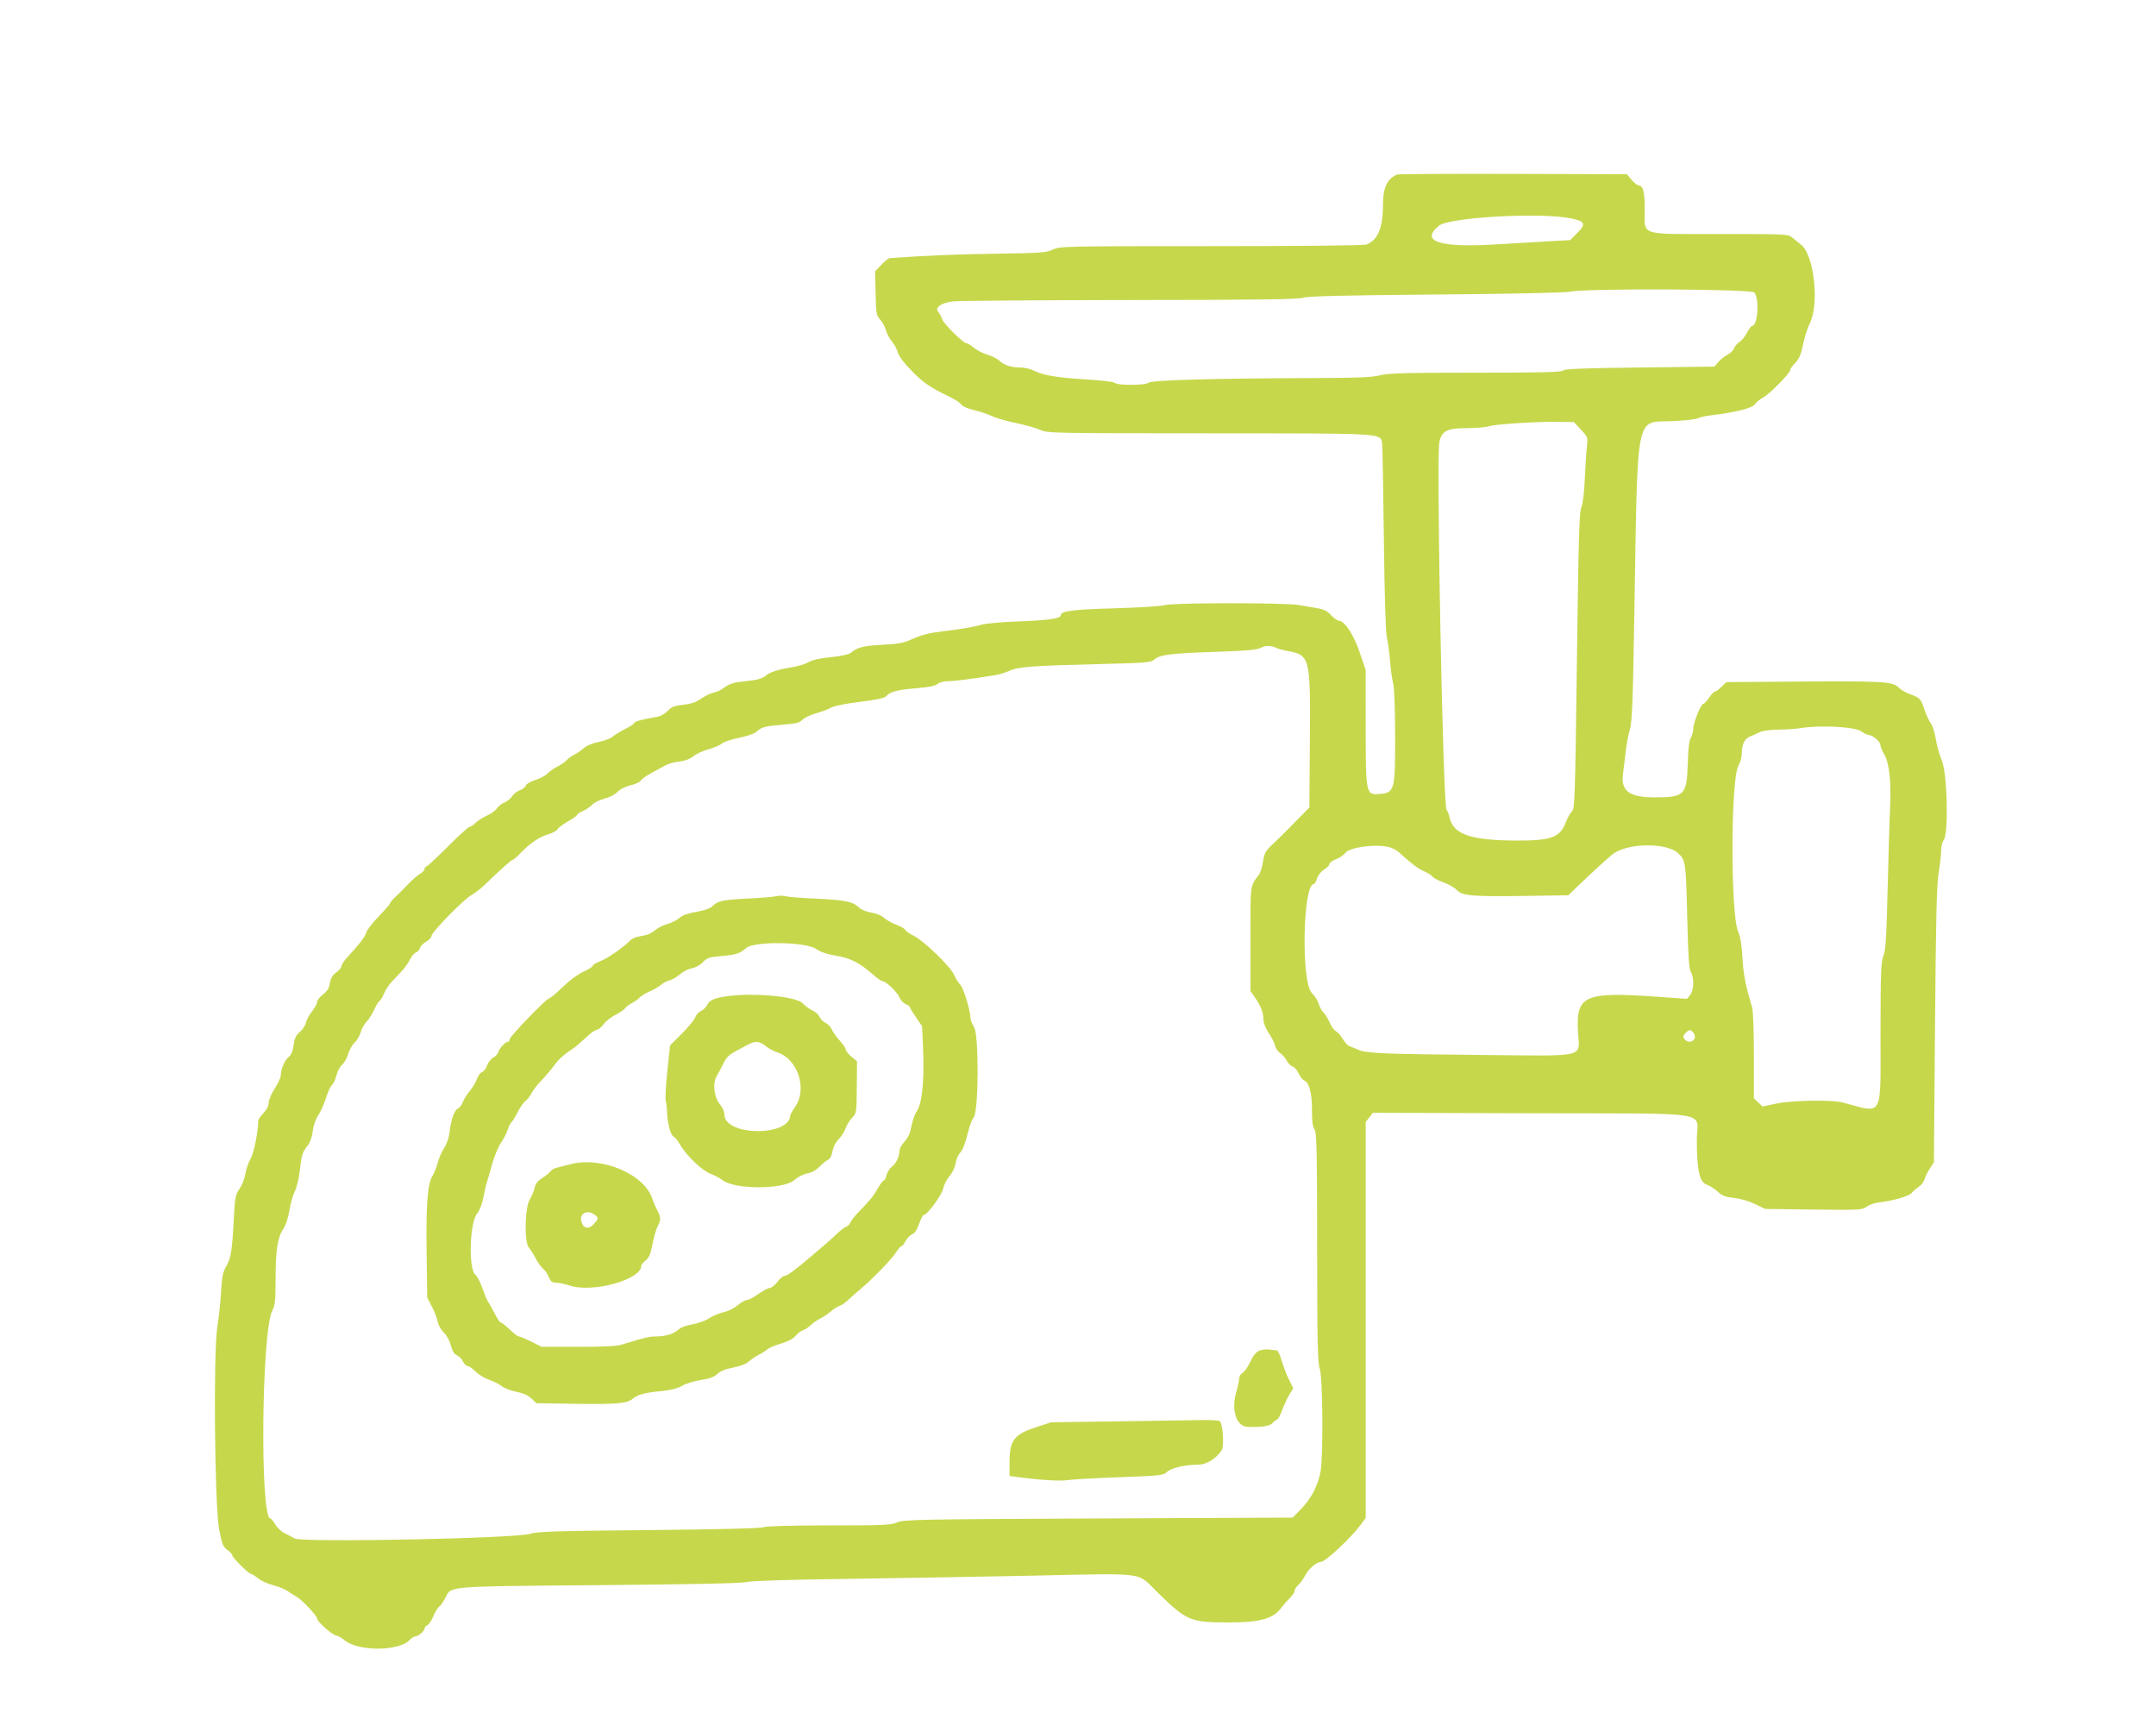 <svg id="svg" version="1.1" xmlns="http://www.w3.org/2000/svg" xmlns:xlink="http://www.w3.org/1999/xlink" width="400" height="321.348" viewBox="0, 0, 400,321.348"><g id="svgg"><path id="path0" d="M259.206 32.375 C 257.419 33.105,256.592 34.790,256.592 37.706 C 256.592 42.264,255.673 44.525,253.485 45.358 C 253.013 45.537,241.341 45.659,224.679 45.659 C 197.467 45.659,196.629 45.677,195.358 46.293 C 194.172 46.867,193.177 46.939,184.726 47.063 C 177.125 47.175,172.079 47.385,165.052 47.883 C 164.842 47.898,164.149 48.453,163.512 49.116 L 162.354 50.322 162.447 54.396 C 162.532 58.133,162.601 58.536,163.277 59.254 C 163.682 59.685,164.158 60.560,164.334 61.199 C 164.511 61.837,165.022 62.796,165.471 63.329 C 165.920 63.863,166.425 64.799,166.594 65.410 C 166.787 66.111,167.758 67.389,169.222 68.872 C 171.418 71.095,172.509 71.832,176.413 73.729 C 177.322 74.171,178.200 74.771,178.363 75.062 C 178.531 75.363,179.526 75.794,180.663 76.059 C 181.765 76.317,183.275 76.821,184.018 77.180 C 184.762 77.540,186.763 78.118,188.465 78.465 C 190.168 78.812,192.194 79.383,192.967 79.734 C 194.337 80.355,195.147 80.372,224.228 80.379 C 256.654 80.386,256.062 80.355,256.415 82.112 C 256.490 82.489,256.640 90.466,256.747 99.839 C 256.868 110.340,257.075 117.375,257.288 118.167 C 257.479 118.875,257.747 120.828,257.885 122.508 C 258.024 124.188,258.292 126.141,258.482 126.849 C 258.685 127.607,258.830 131.610,258.835 136.606 C 258.844 146.773,258.757 147.077,255.788 147.294 C 253.439 147.466,253.377 147.142,253.374 134.823 L 253.371 124.277 252.228 120.917 C 251.094 117.584,249.420 115.114,248.294 115.113 C 248.063 115.113,247.459 114.659,246.952 114.104 C 246.283 113.371,245.607 113.023,244.479 112.832 C 243.625 112.687,242.058 112.418,240.997 112.235 C 238.332 111.774,217.535 111.790,216.075 112.254 C 215.457 112.451,211.262 112.714,206.752 112.840 C 198.899 113.059,196.785 113.342,196.785 114.175 C 196.785 114.733,194.378 115.072,189.068 115.261 C 185.779 115.379,182.839 115.647,181.994 115.906 C 181.198 116.151,179.317 116.515,177.814 116.717 C 176.310 116.918,174.212 117.204,173.151 117.353 C 172.090 117.501,170.354 118.026,169.293 118.518 C 167.668 119.272,166.780 119.445,163.666 119.610 C 160.126 119.797,159.026 120.082,157.834 121.119 C 157.527 121.387,155.990 121.712,154.143 121.901 C 152.074 122.113,150.639 122.435,149.997 122.831 C 149.458 123.165,148.069 123.589,146.911 123.774 C 144.265 124.197,142.783 124.689,141.961 125.419 C 141.608 125.733,140.631 126.075,139.791 126.178 C 138.951 126.282,137.613 126.448,136.818 126.547 C 135.994 126.650,134.992 127.046,134.487 127.470 C 134.000 127.878,133.095 128.322,132.476 128.456 C 131.857 128.590,130.772 129.108,130.064 129.607 C 129.137 130.261,128.213 130.575,126.755 130.734 C 125.103 130.914,124.572 131.123,123.862 131.876 C 123.357 132.411,122.519 132.874,121.866 132.978 C 119.462 133.362,117.685 133.838,117.685 134.099 C 117.685 134.249,116.925 134.751,115.997 135.216 C 115.068 135.681,114.019 136.325,113.666 136.648 C 113.312 136.970,112.154 137.408,111.093 137.620 C 109.958 137.847,108.833 138.308,108.360 138.741 C 107.918 139.145,107.112 139.700,106.568 139.974 C 106.025 140.248,105.383 140.709,105.143 140.999 C 104.902 141.289,104.161 141.804,103.495 142.144 C 102.829 142.484,101.947 143.099,101.535 143.511 C 101.122 143.923,100.102 144.462,99.267 144.708 C 98.406 144.963,97.673 145.393,97.575 145.703 C 97.479 146.003,96.984 146.394,96.474 146.572 C 95.963 146.750,95.311 147.254,95.024 147.692 C 94.737 148.130,94.082 148.662,93.569 148.875 C 93.056 149.087,92.427 149.579,92.173 149.968 C 91.918 150.357,91.087 150.955,90.326 151.299 C 89.565 151.642,88.616 152.249,88.216 152.649 C 87.816 153.049,87.319 153.376,87.110 153.376 C 86.902 153.376,85.072 155.040,83.044 157.074 C 81.016 159.108,79.226 160.772,79.067 160.772 C 78.908 160.772,78.778 160.958,78.778 161.185 C 78.778 161.412,78.380 161.834,77.894 162.122 C 77.408 162.411,76.431 163.258,75.723 164.005 C 75.016 164.751,73.967 165.803,73.392 166.342 C 72.818 166.880,72.347 167.438,72.347 167.582 C 72.347 167.726,71.401 168.818,70.245 170.009 C 69.088 171.200,68.054 172.539,67.947 172.984 C 67.766 173.733,66.697 175.123,64.299 177.724 C 63.774 178.294,63.344 178.971,63.344 179.229 C 63.344 179.488,62.910 180.008,62.380 180.386 C 61.686 180.879,61.358 181.432,61.211 182.354 C 61.060 183.297,60.720 183.853,59.924 184.460 C 59.329 184.914,58.842 185.538,58.842 185.846 C 58.842 186.154,58.418 186.941,57.900 187.593 C 57.381 188.245,56.864 189.202,56.751 189.719 C 56.637 190.235,56.128 191.008,55.619 191.437 C 54.907 192.035,54.643 192.597,54.474 193.867 C 54.324 195.004,54.036 195.691,53.553 196.071 C 52.812 196.655,52.090 198.345,52.090 199.496 C 52.090 199.874,51.584 200.969,50.965 201.929 C 50.346 202.890,49.839 204.080,49.839 204.574 C 49.839 205.133,49.475 205.853,48.875 206.481 C 48.344 207.037,47.910 207.654,47.910 207.854 C 47.910 209.879,47.109 213.875,46.487 214.952 C 46.078 215.659,45.645 216.916,45.524 217.745 C 45.403 218.574,44.923 219.804,44.458 220.478 C 43.681 221.603,43.591 222.075,43.370 226.206 C 43.051 232.157,42.857 233.357,41.962 234.900 C 41.349 235.958,41.172 236.854,41.005 239.723 C 40.893 241.662,40.585 244.550,40.322 246.141 C 39.561 250.733,39.816 279.314,40.657 283.697 C 41.186 286.450,41.376 286.929,42.174 287.497 C 42.676 287.854,43.087 288.301,43.087 288.489 C 43.087 288.916,46.151 291.961,46.581 291.961 C 46.754 291.961,47.322 292.320,47.843 292.758 C 48.364 293.197,49.627 293.773,50.650 294.040 C 51.673 294.306,52.863 294.780,53.294 295.092 C 53.725 295.404,54.495 295.892,55.004 296.177 C 56.017 296.743,58.842 299.742,58.842 300.251 C 58.842 300.806,61.492 303.165,62.355 303.379 C 62.810 303.492,63.473 303.849,63.826 304.172 C 66.233 306.368,74.068 306.364,76.057 304.167 C 76.371 303.820,76.820 303.537,77.056 303.537 C 77.616 303.537,78.778 302.535,78.778 302.053 C 78.778 301.846,78.999 301.592,79.269 301.488 C 79.539 301.385,80.056 300.609,80.417 299.766 C 80.779 298.922,81.273 298.121,81.514 297.986 C 81.756 297.851,82.274 297.097,82.666 296.312 C 83.724 294.193,82.692 294.275,111.161 294.039 C 128.386 293.895,137.572 293.704,138.424 293.469 C 139.226 293.249,145.893 293.033,156.109 292.895 C 165.129 292.773,180.938 292.498,191.242 292.284 C 213.092 291.829,210.826 291.540,214.640 295.267 C 220.206 300.708,220.763 300.946,227.974 300.955 C 233.882 300.963,236.321 300.253,237.839 298.086 C 238.076 297.748,238.702 297.038,239.231 296.509 C 239.760 295.981,240.193 295.342,240.193 295.091 C 240.193 294.839,240.498 294.358,240.870 294.021 C 241.243 293.684,241.818 292.878,242.149 292.230 C 242.779 290.995,244.292 289.711,245.116 289.711 C 245.906 289.711,250.796 285.119,252.492 282.785 L 253.376 281.568 253.376 244.847 L 253.376 208.125 254.047 207.273 L 254.717 206.421 284.298 206.506 C 318.889 206.606,314.783 205.926,314.806 211.557 C 314.829 217.129,315.315 219.303,316.641 219.749 C 317.216 219.942,318.140 220.528,318.694 221.051 C 319.505 221.816,320.089 222.042,321.697 222.208 C 322.871 222.329,324.475 222.794,325.592 223.335 L 327.492 224.256 336.465 224.370 C 344.965 224.477,345.484 224.450,346.289 223.855 C 346.757 223.509,347.783 223.148,348.570 223.052 C 351.318 222.718,354.182 221.892,354.669 221.292 C 354.937 220.962,355.538 220.441,356.004 220.136 C 356.471 219.830,356.944 219.214,357.056 218.767 C 357.168 218.320,357.606 217.423,358.028 216.775 L 358.797 215.595 359.002 190.193 C 359.162 170.478,359.311 164.161,359.668 161.977 C 359.922 160.430,360.133 158.549,360.139 157.797 C 360.144 157.046,360.362 156.150,360.621 155.807 C 361.550 154.579,361.283 143.534,360.266 141.071 C 359.810 139.969,359.304 138.157,359.140 137.044 C 358.975 135.931,358.558 134.629,358.212 134.150 C 357.866 133.671,357.344 132.556,357.052 131.672 C 356.369 129.601,356.233 129.452,354.417 128.786 C 353.579 128.478,352.659 127.960,352.372 127.633 C 351.320 126.436,349.548 126.315,334.643 126.423 L 320.299 126.527 319.376 127.412 C 318.869 127.898,318.317 128.297,318.150 128.298 C 317.982 128.299,317.501 128.806,317.081 129.423 C 316.660 130.041,316.188 130.547,316.032 130.547 C 315.578 130.547,314.148 134.063,314.148 135.177 C 314.148 135.735,313.946 136.479,313.700 136.831 C 313.391 137.272,313.214 138.767,313.130 141.645 C 312.960 147.468,312.527 147.910,306.996 147.910 C 302.320 147.910,300.688 146.727,301.103 143.639 C 301.228 142.717,301.453 140.851,301.605 139.494 C 301.757 138.138,302.109 136.257,302.388 135.314 C 302.808 133.894,302.952 130.138,303.230 113.344 C 303.848 75.949,303.374 78.393,310.062 78.127 C 312.398 78.034,314.598 77.800,314.952 77.608 C 315.305 77.415,316.391 77.163,317.363 77.046 C 322.024 76.487,325.065 75.728,325.577 74.997 C 325.856 74.599,326.537 74.039,327.090 73.752 C 328.263 73.146,332.154 69.198,332.154 68.614 C 332.154 68.396,332.572 67.799,333.083 67.288 C 333.792 66.579,334.132 65.775,334.523 63.886 C 334.804 62.525,335.351 60.798,335.737 60.047 C 337.565 56.494,336.592 47.350,334.180 45.422 C 333.685 45.026,332.931 44.411,332.505 44.055 C 331.758 43.431,331.285 43.408,319.081 43.408 C 303.877 43.408,305.145 43.820,305.145 38.886 C 305.145 35.616,304.845 34.405,304.037 34.405 C 303.793 34.405,303.199 33.935,302.715 33.360 L 301.836 32.315 280.741 32.255 C 269.139 32.223,259.448 32.277,259.206 32.375 M291.603 40.537 C 294.072 41.066,294.272 41.570,292.657 43.187 L 291.312 44.534 287.537 44.750 C 285.461 44.868,280.885 45.136,277.368 45.344 C 266.999 45.958,263.452 44.780,266.943 41.883 C 268.869 40.284,286.052 39.346,291.603 40.537 M325.476 54.260 C 326.450 55.367,326.120 60.450,325.074 60.450 C 324.908 60.450,324.488 61.007,324.141 61.687 C 323.794 62.368,323.151 63.160,322.712 63.447 C 322.273 63.735,321.820 64.265,321.706 64.625 C 321.591 64.986,321.056 65.509,320.515 65.788 C 319.975 66.068,319.202 66.681,318.798 67.151 L 318.063 68.006 304.224 68.167 C 293.760 68.289,290.287 68.426,289.983 68.730 C 289.673 69.041,285.986 69.132,273.746 69.132 C 260.706 69.132,257.582 69.217,256.057 69.614 C 254.602 69.993,251.865 70.104,243.260 70.131 C 225.351 70.187,213.597 70.518,213.135 70.981 C 212.624 71.492,207.352 71.532,206.849 71.029 C 206.653 70.833,204.401 70.552,201.801 70.399 C 196.258 70.072,193.525 69.626,191.898 68.783 C 191.244 68.444,190.059 68.167,189.266 68.167 C 187.586 68.167,186.281 67.732,185.353 66.863 C 184.990 66.524,184.016 66.042,183.188 65.792 C 182.360 65.543,181.235 64.963,180.688 64.503 C 180.141 64.042,179.519 63.666,179.305 63.666 C 178.699 63.666,175.024 60.004,174.759 59.136 C 174.629 58.709,174.321 58.130,174.075 57.850 C 173.374 57.049,174.580 56.186,176.786 55.910 C 177.793 55.784,192.581 55.669,209.648 55.654 C 233.392 55.633,240.943 55.534,241.803 55.230 C 242.634 54.936,249.036 54.781,266.399 54.634 C 280.435 54.515,290.453 54.303,291.318 54.107 C 294.158 53.462,324.895 53.601,325.476 54.260 M293.308 79.690 C 294.589 81.063,294.606 81.113,294.406 82.906 C 294.295 83.907,294.122 86.608,294.021 88.907 C 293.910 91.471,293.661 93.482,293.378 94.109 C 292.999 94.951,292.854 100.000,292.563 122.566 C 292.237 147.805,292.164 150.039,291.657 150.490 C 291.354 150.759,290.849 151.653,290.534 152.476 C 289.433 155.360,287.824 155.953,281.190 155.919 C 272.861 155.877,269.614 154.751,268.957 151.678 C 268.836 151.109,268.572 150.441,268.371 150.193 C 267.717 149.387,266.458 85.153,267.036 82.074 C 267.430 79.971,268.459 79.421,271.994 79.421 C 273.694 79.421,275.590 79.267,276.208 79.078 C 277.537 78.672,285.148 78.186,289.171 78.251 L 292.008 78.296 293.308 79.690 M236.977 120.259 C 237.243 120.388,238.034 120.598,238.735 120.725 C 243.055 121.506,243.130 121.797,243.017 137.257 L 242.926 149.774 241.882 150.852 C 239.599 153.210,237.271 155.529,235.973 156.739 C 234.815 157.820,234.566 158.282,234.330 159.794 C 234.177 160.774,233.841 161.865,233.583 162.219 C 231.887 164.546,231.994 163.747,231.994 174.129 L 231.994 183.817 232.860 185.076 C 233.947 186.656,234.404 187.859,234.411 189.169 C 234.414 189.773,234.820 190.787,235.399 191.640 C 235.939 192.436,236.459 193.479,236.556 193.959 C 236.652 194.438,237.073 195.055,237.491 195.328 C 237.909 195.602,238.465 196.240,238.726 196.747 C 238.988 197.253,239.472 197.738,239.800 197.824 C 240.129 197.910,240.641 198.491,240.937 199.116 C 241.234 199.741,241.700 200.338,241.974 200.443 C 242.897 200.797,243.408 202.736,243.408 205.877 C 243.408 208.020,243.544 209.059,243.880 209.504 C 244.284 210.038,244.355 213.205,244.368 231.350 C 244.380 248.991,244.461 252.789,244.846 253.859 C 245.403 255.406,245.530 269.687,245.014 272.864 C 244.596 275.438,243.269 278.010,241.360 279.947 L 239.818 281.511 203.751 281.672 C 170.297 281.821,167.595 281.874,166.440 282.395 C 165.330 282.897,163.965 282.958,153.840 282.958 C 146.705 282.958,142.156 283.083,141.600 283.295 C 141.037 283.509,133.267 283.702,120.277 283.824 C 103.116 283.985,99.607 284.095,98.392 284.509 C 95.848 285.376,55.996 286.171,54.662 285.381 C 54.220 285.119,53.380 284.678,52.796 284.402 C 52.211 284.126,51.437 283.398,51.076 282.786 C 50.714 282.173,50.306 281.672,50.168 281.672 C 48.198 281.672,48.524 246.865,50.530 243.092 C 51.028 242.155,51.126 241.231,51.127 237.465 C 51.130 232.010,51.498 229.534,52.534 228.004 C 53.012 227.298,53.463 225.949,53.694 224.534 C 53.902 223.261,54.352 221.670,54.694 220.999 C 55.036 220.327,55.449 218.620,55.610 217.204 C 55.952 214.212,56.128 213.650,57.089 212.483 C 57.527 211.950,57.883 210.941,58.020 209.843 C 58.154 208.771,58.564 207.591,59.052 206.872 C 59.497 206.216,60.139 204.780,60.478 203.682 C 60.818 202.583,61.315 201.503,61.583 201.280 C 61.852 201.057,62.231 200.240,62.426 199.464 C 62.622 198.689,63.094 197.805,63.475 197.500 C 63.856 197.195,64.355 196.313,64.584 195.541 C 64.813 194.769,65.359 193.804,65.799 193.397 C 66.238 192.990,66.745 192.120,66.926 191.464 C 67.107 190.808,67.598 189.929,68.017 189.510 C 68.437 189.090,69.059 188.115,69.402 187.341 C 69.744 186.568,70.187 185.834,70.386 185.711 C 70.586 185.587,70.972 184.954,71.244 184.303 C 71.516 183.652,72.147 182.685,72.648 182.154 C 73.148 181.624,74.005 180.711,74.554 180.126 C 75.102 179.541,75.784 178.570,76.070 177.968 C 76.356 177.365,76.849 176.790,77.167 176.689 C 77.484 176.588,77.818 176.223,77.909 175.876 C 77.999 175.530,78.520 174.992,79.067 174.681 C 79.613 174.370,80.061 173.880,80.062 173.592 C 80.065 172.915,86.061 166.798,87.492 166.013 C 88.093 165.683,89.107 164.911,89.745 164.298 C 92.973 161.197,94.887 159.486,95.128 159.486 C 95.275 159.486,95.839 159.015,96.383 158.441 C 98.198 156.519,99.983 155.276,101.623 154.789 C 102.517 154.523,103.328 154.099,103.425 153.846 C 103.523 153.593,104.383 152.939,105.338 152.393 C 106.293 151.847,107.074 151.283,107.074 151.141 C 107.074 150.998,107.544 150.687,108.119 150.450 C 108.694 150.212,109.467 149.691,109.838 149.291 C 110.209 148.892,111.249 148.377,112.149 148.146 C 113.090 147.905,114.110 147.377,114.551 146.900 C 115.016 146.399,115.984 145.913,117.009 145.667 C 117.938 145.444,118.778 145.055,118.875 144.802 C 118.973 144.548,119.922 143.878,120.985 143.312 C 122.048 142.746,123.257 142.096,123.671 141.867 C 124.085 141.638,125.165 141.363,126.072 141.255 C 127.131 141.130,128.049 140.783,128.642 140.283 C 129.150 139.856,130.401 139.277,131.423 138.996 C 132.444 138.715,133.569 138.235,133.923 137.929 C 134.277 137.623,135.709 137.144,137.106 136.865 C 138.522 136.581,139.945 136.088,140.321 135.750 C 141.312 134.861,141.965 134.686,145.265 134.425 C 147.681 134.233,148.365 134.062,148.870 133.519 C 149.213 133.151,150.331 132.617,151.355 132.333 C 152.378 132.049,153.650 131.571,154.180 131.272 C 154.758 130.945,156.927 130.509,159.590 130.183 C 162.726 129.800,164.146 129.493,164.413 129.143 C 165.027 128.336,166.517 127.943,170.037 127.660 C 172.322 127.477,173.529 127.234,173.920 126.880 C 174.255 126.577,175.071 126.362,175.910 126.356 C 177.147 126.347,180.309 125.940,184.727 125.220 C 185.434 125.105,186.592 124.748,187.299 124.427 C 188.925 123.688,191.668 123.482,203.765 123.188 C 212.428 122.978,213.547 122.891,214.112 122.380 C 215.137 121.452,217.083 121.198,225.255 120.925 C 231.295 120.724,233.196 120.557,233.938 120.162 C 234.837 119.683,235.860 119.716,236.977 120.259 M345.235 135.618 C 345.788 136.012,346.452 136.334,346.710 136.334 C 347.418 136.334,348.874 137.593,348.876 138.207 C 348.876 138.503,349.148 139.191,349.479 139.734 C 350.482 141.377,350.889 144.721,350.671 149.518 C 350.562 151.905,350.354 158.850,350.207 164.952 C 349.992 173.969,349.845 176.286,349.422 177.331 C 348.975 178.439,348.901 180.408,348.889 191.524 C 348.871 207.806,349.579 206.518,341.763 204.483 C 339.813 203.975,332.293 204.119,329.508 204.717 L 327.007 205.255 326.205 204.501 L 325.402 203.746 325.402 195.842 C 325.402 191.206,325.261 187.473,325.062 186.815 C 323.846 182.799,323.452 180.782,323.276 177.653 C 323.141 175.272,322.884 173.695,322.488 172.830 C 321.035 169.647,321.080 144.389,322.544 141.989 C 322.877 141.443,323.149 140.464,323.150 139.812 C 323.152 138.083,323.661 137.016,324.672 136.625 C 325.162 136.435,325.972 136.075,326.473 135.825 C 327.016 135.553,328.443 135.358,330.010 135.342 C 331.455 135.326,333.360 135.193,334.244 135.045 C 337.615 134.484,344.118 134.823,345.235 135.618 M258.089 157.254 C 258.583 157.442,259.207 157.795,259.477 158.040 C 261.947 160.281,263.106 161.161,264.168 161.605 C 264.852 161.891,265.570 162.340,265.763 162.605 C 265.956 162.869,266.880 163.354,267.815 163.684 C 268.751 164.013,269.845 164.638,270.247 165.071 C 271.268 166.173,273.044 166.331,282.778 166.191 L 290.980 166.073 292.034 165.041 C 293.818 163.290,297.850 159.567,299.035 158.574 C 301.715 156.328,309.221 156.192,311.448 158.349 C 312.715 159.576,312.794 160.157,313.024 169.936 C 313.197 177.322,313.356 179.749,313.699 180.294 C 314.344 181.318,314.271 183.700,313.567 184.568 L 312.987 185.285 307.255 184.880 C 294.033 183.945,292.397 184.660,292.754 191.223 C 293.033 196.341,294.918 195.874,274.718 195.690 C 256.604 195.524,253.396 195.386,251.929 194.702 C 251.399 194.455,250.709 194.175,250.396 194.080 C 250.083 193.984,249.524 193.392,249.153 192.765 C 248.783 192.137,248.197 191.472,247.852 191.287 C 247.507 191.103,246.965 190.345,246.647 189.603 C 246.329 188.861,245.839 188.064,245.559 187.831 C 245.278 187.599,244.879 186.877,244.671 186.228 C 244.464 185.579,243.891 184.671,243.399 184.210 C 241.369 182.307,241.700 163.987,243.765 163.987 C 243.895 163.987,244.159 163.511,244.351 162.930 C 244.548 162.332,245.118 161.625,245.662 161.304 C 246.191 160.991,246.624 160.542,246.624 160.306 C 246.624 160.070,247.190 159.650,247.882 159.373 C 248.574 159.097,249.345 158.577,249.596 158.219 C 250.393 157.082,255.970 156.448,258.089 157.254 M144.051 166.240 C 143.609 166.360,141.162 166.561,138.613 166.686 C 133.982 166.914,133.116 167.113,132.092 168.178 C 131.771 168.512,130.581 168.911,129.198 169.148 C 127.627 169.417,126.582 169.791,126.045 170.276 C 125.603 170.675,124.590 171.184,123.794 171.407 C 122.998 171.630,121.986 172.139,121.543 172.539 C 121.101 172.939,120.342 173.349,119.855 173.450 C 119.369 173.551,118.619 173.706,118.190 173.795 C 117.760 173.883,117.167 174.197,116.872 174.492 C 115.530 175.834,112.732 177.776,111.415 178.279 C 110.619 178.583,109.968 178.972,109.968 179.144 C 109.968 179.316,109.179 179.818,108.214 180.260 C 107.192 180.728,105.575 181.927,104.336 183.136 C 103.167 184.276,102.055 185.209,101.864 185.209 C 101.363 185.209,94.534 192.292,94.534 192.812 C 94.534 193.051,94.411 193.248,94.261 193.248 C 93.770 193.248,92.701 194.357,92.462 195.116 C 92.333 195.525,91.903 196.007,91.506 196.188 C 91.110 196.368,90.609 197.003,90.394 197.598 C 90.179 198.193,89.749 198.760,89.439 198.859 C 89.128 198.957,88.688 199.553,88.460 200.183 C 88.232 200.813,87.651 201.789,87.168 202.352 C 86.685 202.916,86.106 203.836,85.881 204.398 C 85.656 204.960,85.261 205.501,85.004 205.599 C 84.337 205.855,83.700 207.568,83.439 209.807 C 83.296 211.031,82.925 212.165,82.423 212.908 C 81.988 213.552,81.443 214.794,81.213 215.666 C 80.983 216.539,80.565 217.603,80.284 218.032 C 79.330 219.488,79.028 223.232,79.147 232.144 L 79.260 240.702 80.131 242.379 C 80.609 243.302,81.096 244.565,81.213 245.187 C 81.330 245.809,81.837 246.707,82.340 247.182 C 82.872 247.684,83.417 248.678,83.643 249.558 C 83.913 250.611,84.260 251.176,84.785 251.415 C 85.200 251.604,85.706 252.123,85.908 252.568 C 86.111 253.012,86.482 253.376,86.732 253.376 C 86.983 253.376,87.645 253.833,88.203 254.391 C 88.761 254.950,89.914 255.652,90.766 255.951 C 91.617 256.251,92.679 256.791,93.126 257.150 C 93.572 257.509,94.779 257.969,95.806 258.171 C 97.052 258.416,97.982 258.830,98.596 259.414 L 99.518 260.289 106.419 260.398 C 114.306 260.523,116.370 260.347,117.388 259.464 C 118.276 258.694,119.704 258.317,122.830 258.026 C 124.430 257.878,125.674 257.554,126.527 257.065 C 127.235 256.659,128.812 256.176,130.032 255.991 C 131.641 255.747,132.481 255.437,133.087 254.864 C 133.646 254.334,134.614 253.943,136.013 253.681 C 137.300 253.440,138.412 253.012,138.907 252.566 C 139.349 252.168,140.210 251.590,140.820 251.281 C 141.431 250.973,142.123 250.528,142.359 250.292 C 142.595 250.056,143.729 249.581,144.879 249.236 C 146.227 248.831,147.197 248.319,147.609 247.796 C 147.961 247.349,148.570 246.883,148.963 246.760 C 149.357 246.637,150.010 246.208,150.416 245.807 C 150.821 245.405,151.617 244.852,152.184 244.577 C 152.751 244.302,153.631 243.714,154.139 243.270 C 154.647 242.826,155.368 242.365,155.740 242.247 C 156.113 242.129,156.814 241.654,157.298 241.193 C 157.782 240.731,158.784 239.847,159.525 239.228 C 161.815 237.314,165.473 233.553,166.221 232.342 C 166.613 231.708,167.063 231.190,167.221 231.190 C 167.378 231.190,167.735 230.749,168.014 230.211 C 168.292 229.673,168.838 229.110,169.228 228.961 C 169.689 228.783,170.136 228.117,170.512 227.045 C 170.828 226.141,171.209 225.402,171.357 225.402 C 172.001 225.402,174.689 221.763,174.971 220.511 C 175.134 219.782,175.675 218.723,176.171 218.157 C 176.692 217.564,177.165 216.564,177.288 215.795 C 177.405 215.061,177.802 214.159,178.171 213.791 C 178.571 213.391,179.092 212.068,179.464 210.512 C 179.806 209.077,180.335 207.630,180.638 207.295 C 181.570 206.267,181.643 192.028,180.724 190.541 C 180.361 189.954,180.062 189.202,180.059 188.869 C 180.048 187.474,178.756 183.258,178.156 182.658 C 177.799 182.301,177.284 181.476,177.012 180.824 C 176.386 179.325,171.359 174.466,169.505 173.568 C 168.737 173.197,168.041 172.713,167.957 172.495 C 167.873 172.276,167.126 171.845,166.298 171.537 C 165.469 171.229,164.429 170.646,163.987 170.242 C 163.518 169.813,162.550 169.414,161.665 169.284 C 160.755 169.151,159.819 168.758,159.329 168.304 C 158.167 167.227,156.737 166.936,151.447 166.704 C 148.883 166.591,146.350 166.392,145.820 166.260 C 145.289 166.129,144.494 166.120,144.051 166.240 M151.434 176.036 C 152.274 176.618,153.471 177.021,155.192 177.300 C 157.828 177.728,159.522 178.613,162.139 180.927 C 162.803 181.513,163.526 182.000,163.747 182.007 C 164.394 182.029,166.502 184.051,166.860 184.993 C 167.041 185.470,167.554 186.026,168.000 186.229 C 168.446 186.432,168.810 186.704,168.810 186.832 C 168.810 186.961,169.321 187.809,169.945 188.716 L 171.081 190.366 171.272 194.942 C 171.503 200.469,171.052 204.768,170.099 206.106 C 169.736 206.615,169.286 207.874,169.099 208.902 C 168.857 210.232,168.488 211.055,167.820 211.752 C 167.304 212.291,166.881 213.041,166.881 213.419 C 166.881 214.523,166.283 215.788,165.452 216.442 C 165.027 216.776,164.585 217.482,164.469 218.010 C 164.353 218.539,164.130 218.971,163.975 218.971 C 163.820 218.971,163.300 219.658,162.819 220.498 C 161.991 221.948,161.610 222.411,159.057 225.080 C 158.465 225.699,157.888 226.462,157.776 226.776 C 157.663 227.089,157.314 227.438,157.001 227.551 C 156.687 227.663,155.965 228.203,155.396 228.749 C 154.341 229.762,153.065 230.881,150.482 233.061 C 147.341 235.712,146.054 236.656,145.584 236.656 C 145.314 236.656,144.706 237.162,144.234 237.781 C 143.762 238.400,143.129 238.907,142.828 238.907 C 142.527 238.907,141.569 239.413,140.698 240.032 C 139.827 240.651,138.856 241.158,138.540 241.158 C 138.223 241.158,137.477 241.586,136.881 242.109 C 136.278 242.638,135.126 243.211,134.284 243.400 C 133.451 243.586,132.221 244.102,131.550 244.547 C 130.878 244.991,129.487 245.491,128.458 245.659 C 127.354 245.839,126.299 246.234,125.885 246.623 C 125.030 247.426,123.443 247.910,121.663 247.910 C 120.438 247.910,119.397 248.159,115.457 249.393 C 114.427 249.716,112.162 249.836,107.258 249.829 L 100.482 249.819 98.561 248.865 C 97.505 248.340,96.473 247.910,96.269 247.910 C 96.065 247.910,95.301 247.331,94.572 246.624 C 93.843 245.916,93.105 245.338,92.931 245.338 C 92.757 245.338,92.234 244.578,91.768 243.650 C 91.302 242.721,90.773 241.778,90.592 241.553 C 90.412 241.328,89.932 240.194,89.526 239.031 C 89.120 237.869,88.539 236.736,88.236 236.515 C 86.882 235.524,87.108 226.777,88.532 225.085 C 88.993 224.537,89.444 223.377,89.677 222.139 C 89.888 221.016,90.184 219.735,90.334 219.293 C 90.484 218.850,90.926 217.331,91.315 215.916 C 91.704 214.502,92.422 212.765,92.911 212.058 C 93.399 211.350,93.975 210.231,94.190 209.570 C 94.405 208.910,94.718 208.284,94.885 208.181 C 95.052 208.078,95.568 207.244,96.032 206.328 C 96.496 205.412,97.145 204.473,97.475 204.241 C 97.805 204.009,98.291 203.400,98.556 202.888 C 98.821 202.375,99.415 201.552,99.875 201.058 C 101.423 199.397,102.136 198.559,103.080 197.290 C 103.597 196.596,104.598 195.655,105.305 195.200 C 106.013 194.745,106.953 194.049,107.395 193.652 C 107.838 193.256,108.681 192.496,109.269 191.964 C 109.857 191.432,110.540 190.997,110.787 190.997 C 111.033 190.997,111.565 190.548,111.968 189.999 C 112.371 189.451,113.380 188.657,114.210 188.235 C 115.040 187.813,115.836 187.268,115.979 187.025 C 116.121 186.781,116.683 186.355,117.226 186.078 C 117.769 185.800,118.403 185.345,118.635 185.066 C 118.867 184.787,119.722 184.264,120.537 183.903 C 121.351 183.543,122.309 182.985,122.665 182.663 C 123.021 182.341,123.707 181.985,124.190 181.870 C 124.673 181.756,125.542 181.251,126.120 180.749 C 126.698 180.246,127.706 179.736,128.360 179.616 C 129.043 179.491,129.917 179.009,130.413 178.483 C 131.175 177.676,131.586 177.540,133.880 177.340 C 136.565 177.106,137.321 176.861,138.424 175.868 C 139.883 174.555,149.476 174.679,151.434 176.036 M134.887 184.794 C 132.644 185.102,131.610 185.540,131.247 186.337 C 131.044 186.783,130.521 187.310,130.085 187.509 C 129.649 187.707,129.157 188.248,128.991 188.710 C 128.826 189.172,127.706 190.532,126.503 191.733 L 124.316 193.916 123.808 198.682 C 123.528 201.303,123.397 203.794,123.515 204.216 C 123.633 204.638,123.745 205.607,123.762 206.369 C 123.807 208.296,124.440 210.632,124.973 210.837 C 125.218 210.931,125.807 211.678,126.281 212.497 C 127.381 214.397,130.382 217.234,131.801 217.717 C 132.403 217.921,133.488 218.506,134.213 219.016 C 136.540 220.655,145.205 220.633,147.246 218.985 C 148.236 218.185,149.047 217.796,150.272 217.533 C 150.775 217.424,151.571 216.926,152.040 216.425 C 152.510 215.924,153.200 215.357,153.574 215.165 C 154.022 214.934,154.325 214.378,154.458 213.541 C 154.582 212.771,155.020 211.909,155.569 211.359 C 156.067 210.859,156.650 209.948,156.863 209.334 C 157.076 208.720,157.626 207.826,158.084 207.348 C 158.901 206.496,158.919 206.378,158.961 201.679 L 159.003 196.881 157.958 196.000 C 157.383 195.516,156.913 194.924,156.913 194.684 C 156.913 194.444,156.410 193.699,155.795 193.027 C 155.179 192.355,154.518 191.426,154.326 190.961 C 154.133 190.496,153.622 189.954,153.189 189.757 C 152.756 189.560,152.241 189.044,152.044 188.612 C 151.846 188.179,151.270 187.653,150.762 187.443 C 150.255 187.232,149.412 186.623,148.889 186.088 C 147.652 184.823,139.905 184.107,134.887 184.794 M314.256 191.696 C 315.005 192.882,313.439 193.849,312.535 192.759 C 312.203 192.359,312.236 192.154,312.714 191.626 C 313.355 190.917,313.777 190.936,314.256 191.696 M142.041 194.032 C 142.553 194.464,143.541 194.997,144.236 195.217 C 147.946 196.394,149.807 201.912,147.594 205.177 C 147.067 205.955,146.628 206.736,146.619 206.913 C 146.414 210.886,134.405 210.734,134.405 206.759 C 134.405 206.229,134.040 205.403,133.545 204.814 C 132.483 203.553,132.174 200.935,132.937 199.678 C 133.206 199.236,133.755 198.193,134.157 197.360 C 134.704 196.225,135.251 195.654,136.334 195.082 C 137.130 194.663,138.215 194.079,138.746 193.786 C 140.078 193.048,140.949 193.113,142.041 194.032 M105.788 215.974 C 104.815 216.232,103.658 216.526,103.215 216.628 C 102.773 216.730,102.294 217.014,102.149 217.259 C 102.005 217.503,101.330 218.055,100.651 218.484 C 99.773 219.038,99.349 219.572,99.190 220.324 C 99.067 220.906,98.656 221.889,98.277 222.508 C 97.370 223.990,97.245 230.403,98.103 231.397 C 98.387 231.725,98.965 232.645,99.390 233.441 C 99.814 234.236,100.429 235.087,100.757 235.331 C 101.086 235.576,101.558 236.263,101.807 236.859 C 102.176 237.742,102.435 237.942,103.209 237.942 C 103.731 237.942,104.838 238.173,105.669 238.455 C 109.892 239.889,118.971 237.394,118.971 234.799 C 118.971 234.608,119.338 234.164,119.785 233.811 C 120.415 233.316,120.702 232.635,121.052 230.808 C 121.301 229.509,121.729 228.014,122.004 227.486 C 122.650 226.247,122.636 225.793,121.910 224.433 C 121.581 223.816,121.205 222.950,121.074 222.508 C 119.691 217.841,111.674 214.414,105.788 215.974 M110.218 225.259 C 111.120 225.891,111.113 226.018,110.113 227.096 C 109.154 228.130,108.188 227.877,107.843 226.502 C 107.493 225.108,108.929 224.357,110.218 225.259 M233.678 250.524 C 233.062 250.757,232.537 251.394,231.966 252.602 C 231.512 253.560,230.863 254.493,230.523 254.675 C 230.182 254.857,229.902 255.327,229.900 255.719 C 229.898 256.110,229.681 257.141,229.418 258.009 C 228.363 261.488,229.316 264.594,231.463 264.673 C 234.087 264.770,235.541 264.554,236.075 263.987 C 236.375 263.670,236.772 263.359,236.958 263.296 C 237.144 263.234,237.573 262.426,237.911 261.501 C 238.249 260.576,238.843 259.305,239.231 258.677 L 239.937 257.535 239.112 255.857 C 238.659 254.935,238.055 253.348,237.770 252.331 C 237.479 251.290,237.070 250.482,236.834 250.482 C 236.603 250.482,235.999 250.416,235.490 250.335 C 234.982 250.254,234.166 250.339,233.678 250.524 M207.395 263.655 L 195.016 263.826 192.199 264.750 C 188.169 266.070,187.313 267.170,187.305 271.041 L 187.299 273.794 189.068 274.025 C 193.314 274.578,196.705 274.770,198.214 274.541 C 199.108 274.406,203.423 274.169,207.804 274.014 C 215.299 273.749,215.813 273.692,216.503 273.044 C 217.303 272.292,219.796 271.704,222.186 271.704 C 223.758 271.704,225.521 270.667,226.624 269.092 C 227.172 268.309,226.886 263.991,226.259 263.592 C 226.053 263.461,224.510 263.383,222.830 263.419 C 221.150 263.454,214.204 263.560,207.395 263.655 " stroke="none" fill="#c7d74c" fill-rule="evenodd"></path></g></svg>
